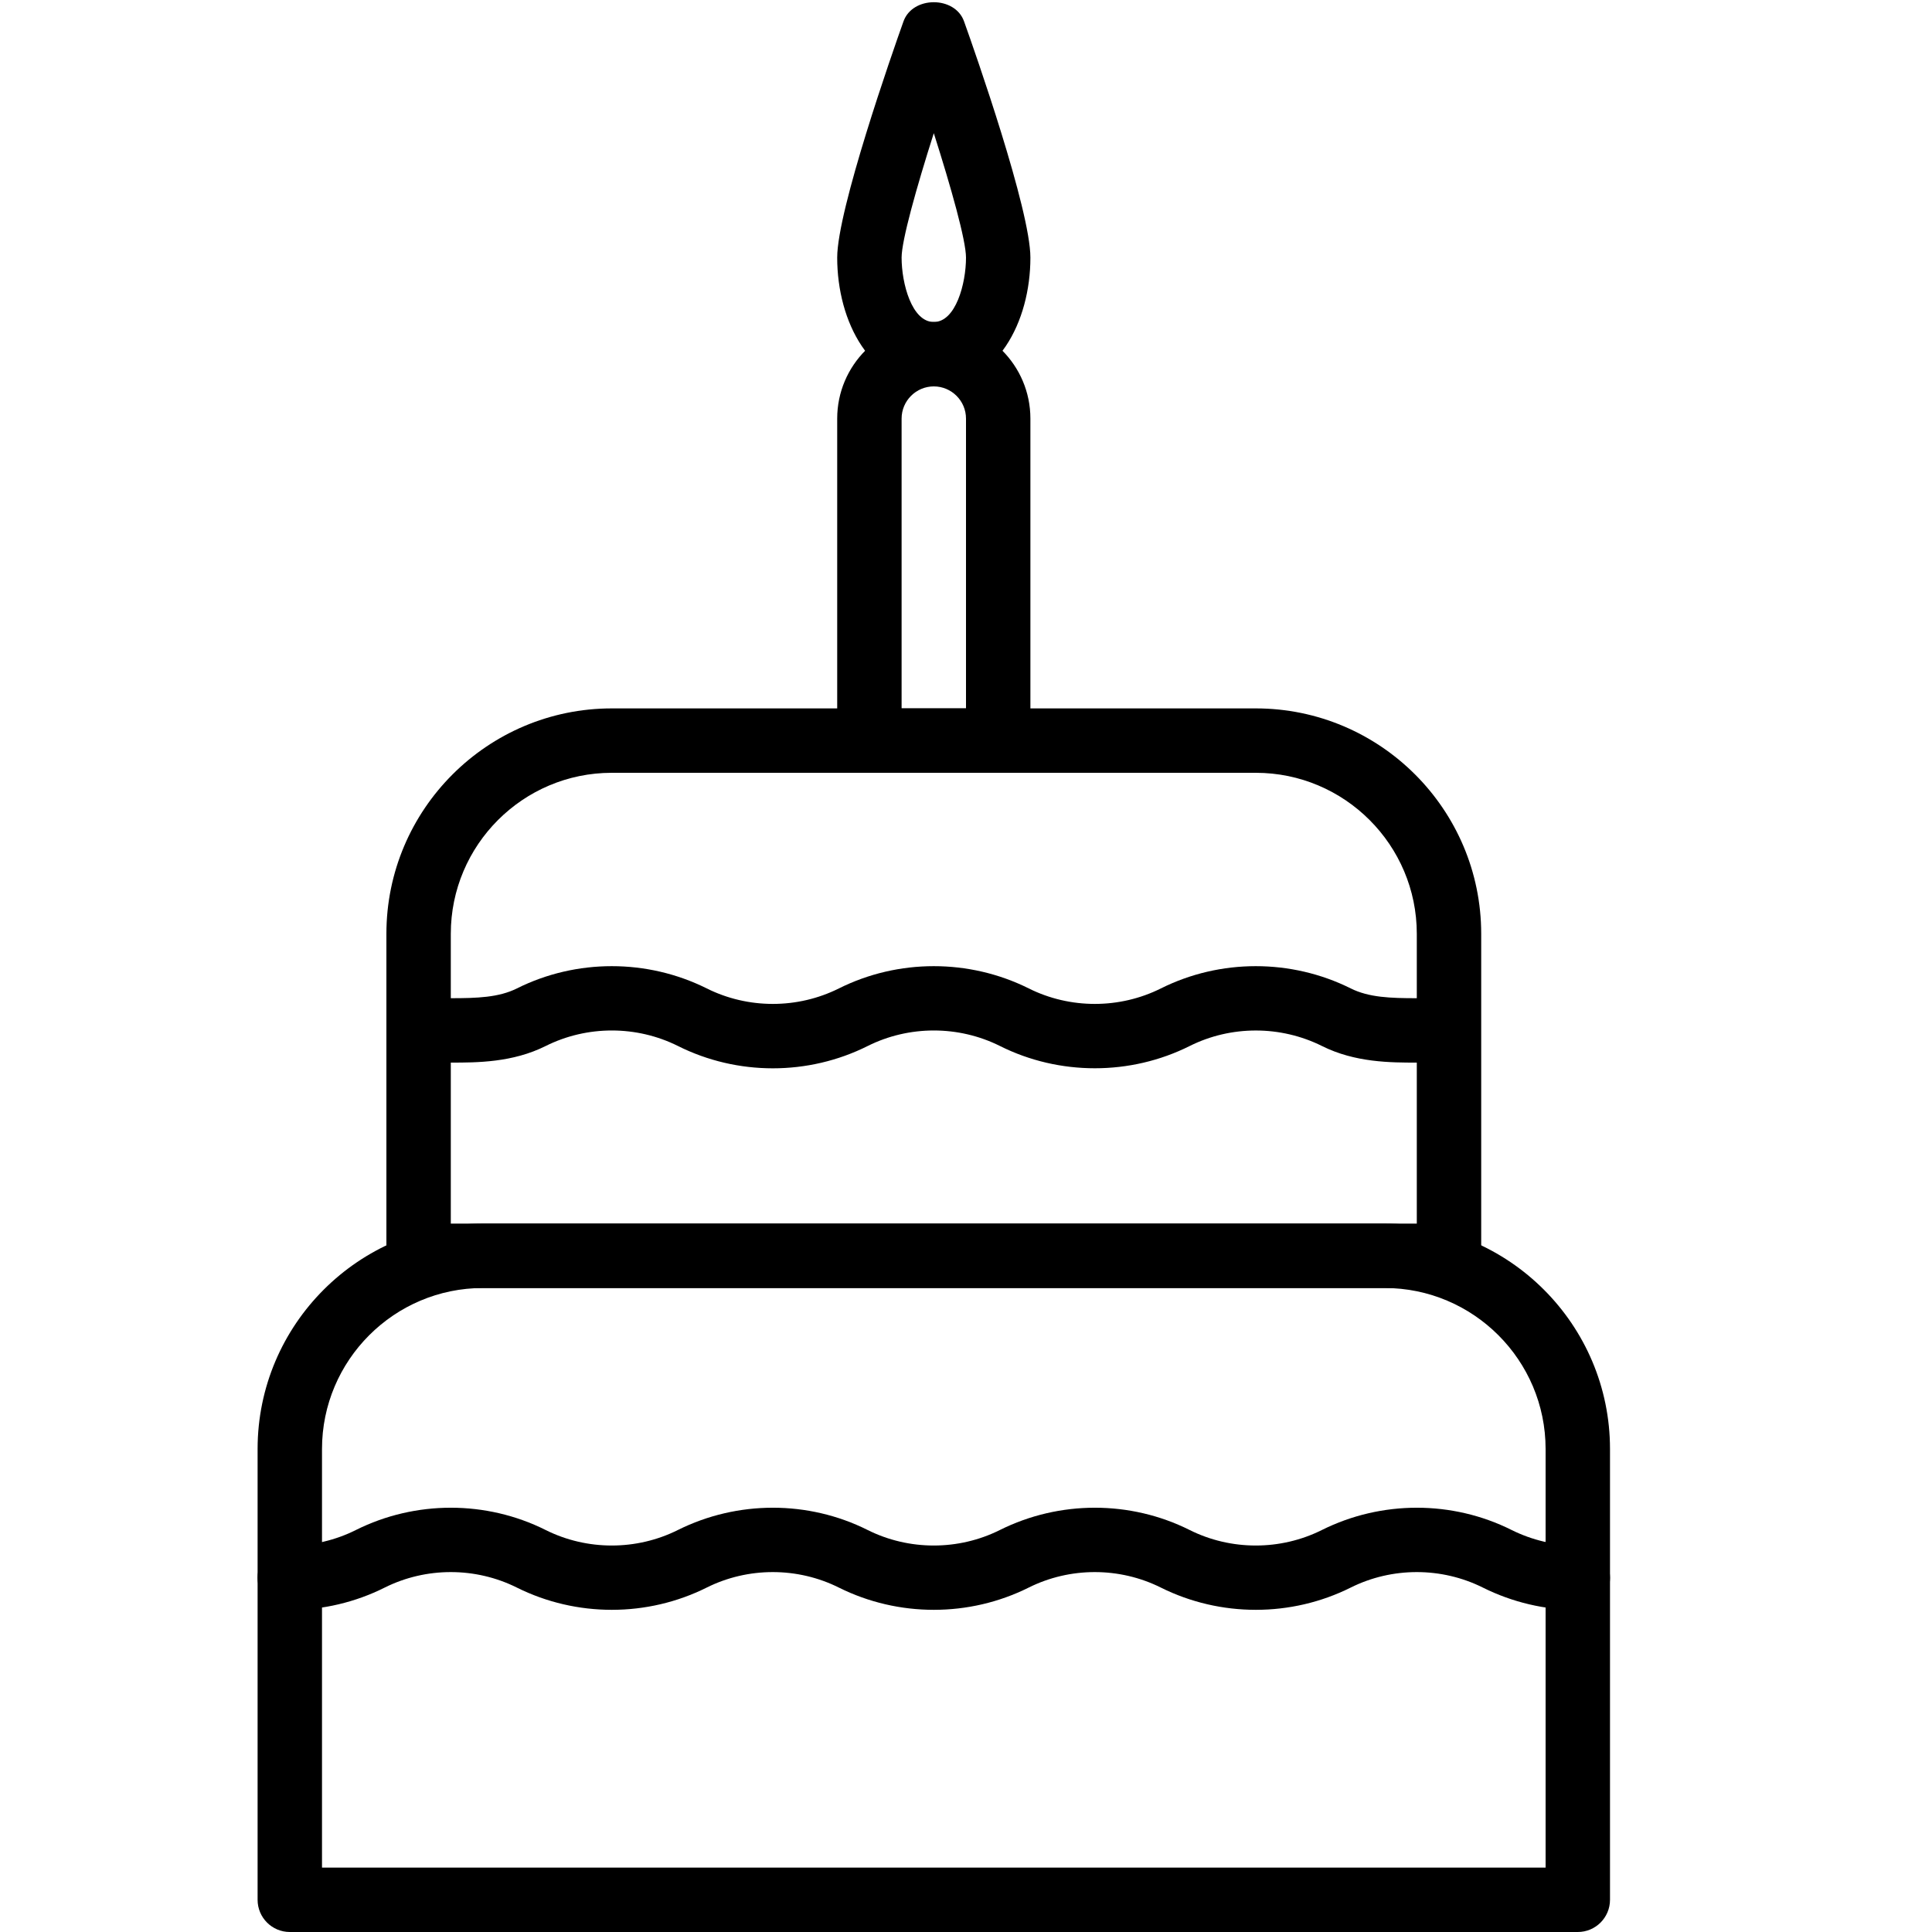 <?xml version="1.0" encoding="iso-8859-1"?>
<!-- Generator: Adobe Illustrator 19.2.1, SVG Export Plug-In . SVG Version: 6.00 Build 0)  -->
<svg version="1.1" xmlns="http://www.w3.org/2000/svg" xmlns:xlink="http://www.w3.org/1999/xlink" x="0px" y="0px"
	 viewBox="0 0 30 30" style="enable-background:new 0 0 30 30;" xml:space="preserve">
<g id="Present_1">
</g>
<g id="Present_2">
</g>
<g id="Present_3">
</g>
<g id="Present_Cake">
</g>
<g id="Present_4">
</g>
<g id="Birthday_Cake_1">
</g>
<g id="Birthday_Cake_2">
	<g>
		<g>
			<path d="M24.5,30h-20C4.224,30,4,29.776,4,29.5v-7C4,20.57,5.57,19,7.5,19h14c1.93,0,3.5,1.57,3.5,3.5v7
				C25,29.776,24.776,30,24.5,30z M5,29h19v-6.5c0-1.378-1.121-2.5-2.5-2.5h-14C6.121,20,5,21.122,5,22.5V29z"/>
		</g>
		<g>
			<path d="M22.5,20h-16C6.224,20,6,19.776,6,19.5v-5C6,12.57,7.57,11,9.5,11h10c1.93,0,3.5,1.57,3.5,3.5v5
				C23,19.776,22.776,20,22.5,20z M7,19h15v-4.5c0-1.378-1.121-2.5-2.5-2.5h-10C8.121,12,7,13.122,7,14.5V19z"/>
		</g>
		<g>
			<path d="M17.001,16.588c-0.507,0-1.013-0.115-1.474-0.346c-0.643-0.321-1.41-0.321-2.053,0c-0.924,0.463-2.025,0.462-2.947,0
				c-0.643-0.321-1.41-0.321-2.053,0C7.959,16.5,7.404,16.5,7,16.5c-0.276,0-0.5-0.224-0.5-0.5s0.224-0.5,0.5-0.5
				c0.409,0,0.745-0.011,1.027-0.152c0.921-0.46,2.022-0.461,2.947,0c0.643,0.321,1.41,0.321,2.053,0
				c0.921-0.46,2.022-0.461,2.947,0c0.643,0.321,1.41,0.321,2.053,0c0.921-0.46,2.022-0.461,2.947,0
				C21.256,15.489,21.591,15.5,22,15.5c0.276,0,0.5,0.224,0.5,0.5s-0.224,0.5-0.5,0.5c-0.404,0-0.958,0-1.473-0.258
				c-0.643-0.32-1.41-0.321-2.053,0C18.013,16.473,17.507,16.588,17.001,16.588z"/>
		</g>
		<g>
			<path d="M24.5,25c-0.508,0-1.018-0.12-1.474-0.348c-0.643-0.321-1.41-0.321-2.053,0c-0.921,0.46-2.022,0.461-2.947,0
				c-0.643-0.321-1.41-0.321-2.053,0c-0.921,0.46-2.022,0.461-2.947,0c-0.643-0.321-1.41-0.321-2.053,0
				c-0.921,0.46-2.022,0.461-2.947,0c-0.643-0.321-1.41-0.321-2.053,0C5.519,24.88,5.009,25,4.5,25C4.224,25,4,24.776,4,24.5
				S4.224,24,4.5,24c0.354,0,0.71-0.083,1.026-0.242c0.925-0.462,2.026-0.461,2.947,0c0.643,0.321,1.41,0.321,2.053,0
				c0.926-0.462,2.027-0.461,2.947,0c0.643,0.321,1.41,0.321,2.053,0c0.926-0.462,2.027-0.461,2.947,0
				c0.643,0.321,1.41,0.321,2.053,0c0.926-0.462,2.027-0.461,2.947,0C23.791,23.916,24.146,24,24.5,24c0.276,0,0.5,0.224,0.5,0.5
				S24.776,25,24.5,25z"/>
		</g>
		<g>
			<path d="M15.5,12h-2c-0.276,0-0.5-0.224-0.5-0.5v-5C13,5.673,13.673,5,14.5,5S16,5.673,16,6.5v5C16,11.776,15.776,12,15.5,12z
				 M14,11h1V6.5C15,6.224,14.775,6,14.5,6S14,6.224,14,6.5V11z"/>
		</g>
		<g>
			<path d="M14.5,6C13.516,6,13,4.994,13,4c0-0.739,0.857-3.185,1.029-3.667c0.141-0.398,0.801-0.398,0.941,0
				C15.143,0.815,16,3.261,16,4C16,4.994,15.484,6,14.5,6z M14.5,2.068C14.229,2.919,14,3.735,14,4c0,0.403,0.159,1,0.5,1
				S15,4.403,15,4C15,3.735,14.771,2.919,14.5,2.068z"/>
		</g>
	</g>
</g>
<g id="Cake_Piece">
</g>
<g id="Cupcake">
</g>
<g id="Lollipop">
</g>
<g id="Birthday_Greetings_1">
</g>
<g id="Party_Greetings_2">
</g>
<g id="Birthday_Invitation">
</g>
<g id="Birthday_1">
</g>
<g id="Birthday_2">
</g>
<g id="Birthday_Message_1">
</g>
<g id="Birthday_Message_2">
</g>
<g id="Birthyday_Hat_1">
</g>
<g id="Birthay_Hat_2">
</g>
<g id="Birthday_Hat3">
</g>
<g id="Birthday_Decoration_1">
</g>
<g id="Birthday_Decoration_2">
</g>
<g id="Birthday_Decoration_3">
</g>
<g id="Horn_1">
</g>
<g id="Horn_2">
</g>
<g id="Baloon">
</g>
<g id="Balloons_1">
</g>
<g id="Balloons_2">
</g>
<g id="Birthday_Picture">
</g>
<g id="Kid_x27_s_Champagne">
</g>
<g id="Candy">
</g>
<g id="Birthday_Card">
</g>
<g id="Flowers">
</g>
<g id="Birthday_Song">
</g>
<g id="Candle">
</g>
<g id="Sweet_16">
</g>
<g id="Clown">
</g>
<g id="Clown_2">
</g>
<g id="Birthday_Party">
</g>
<g id="Giving_Gift">
</g>
<g id="Present_5">
</g>
<g id="Champagne_in_ice_bucket">
</g>
<g id="Beer">
</g>
<g id="Truffles">
</g>
<g id="Pinata">
</g>
</svg>
